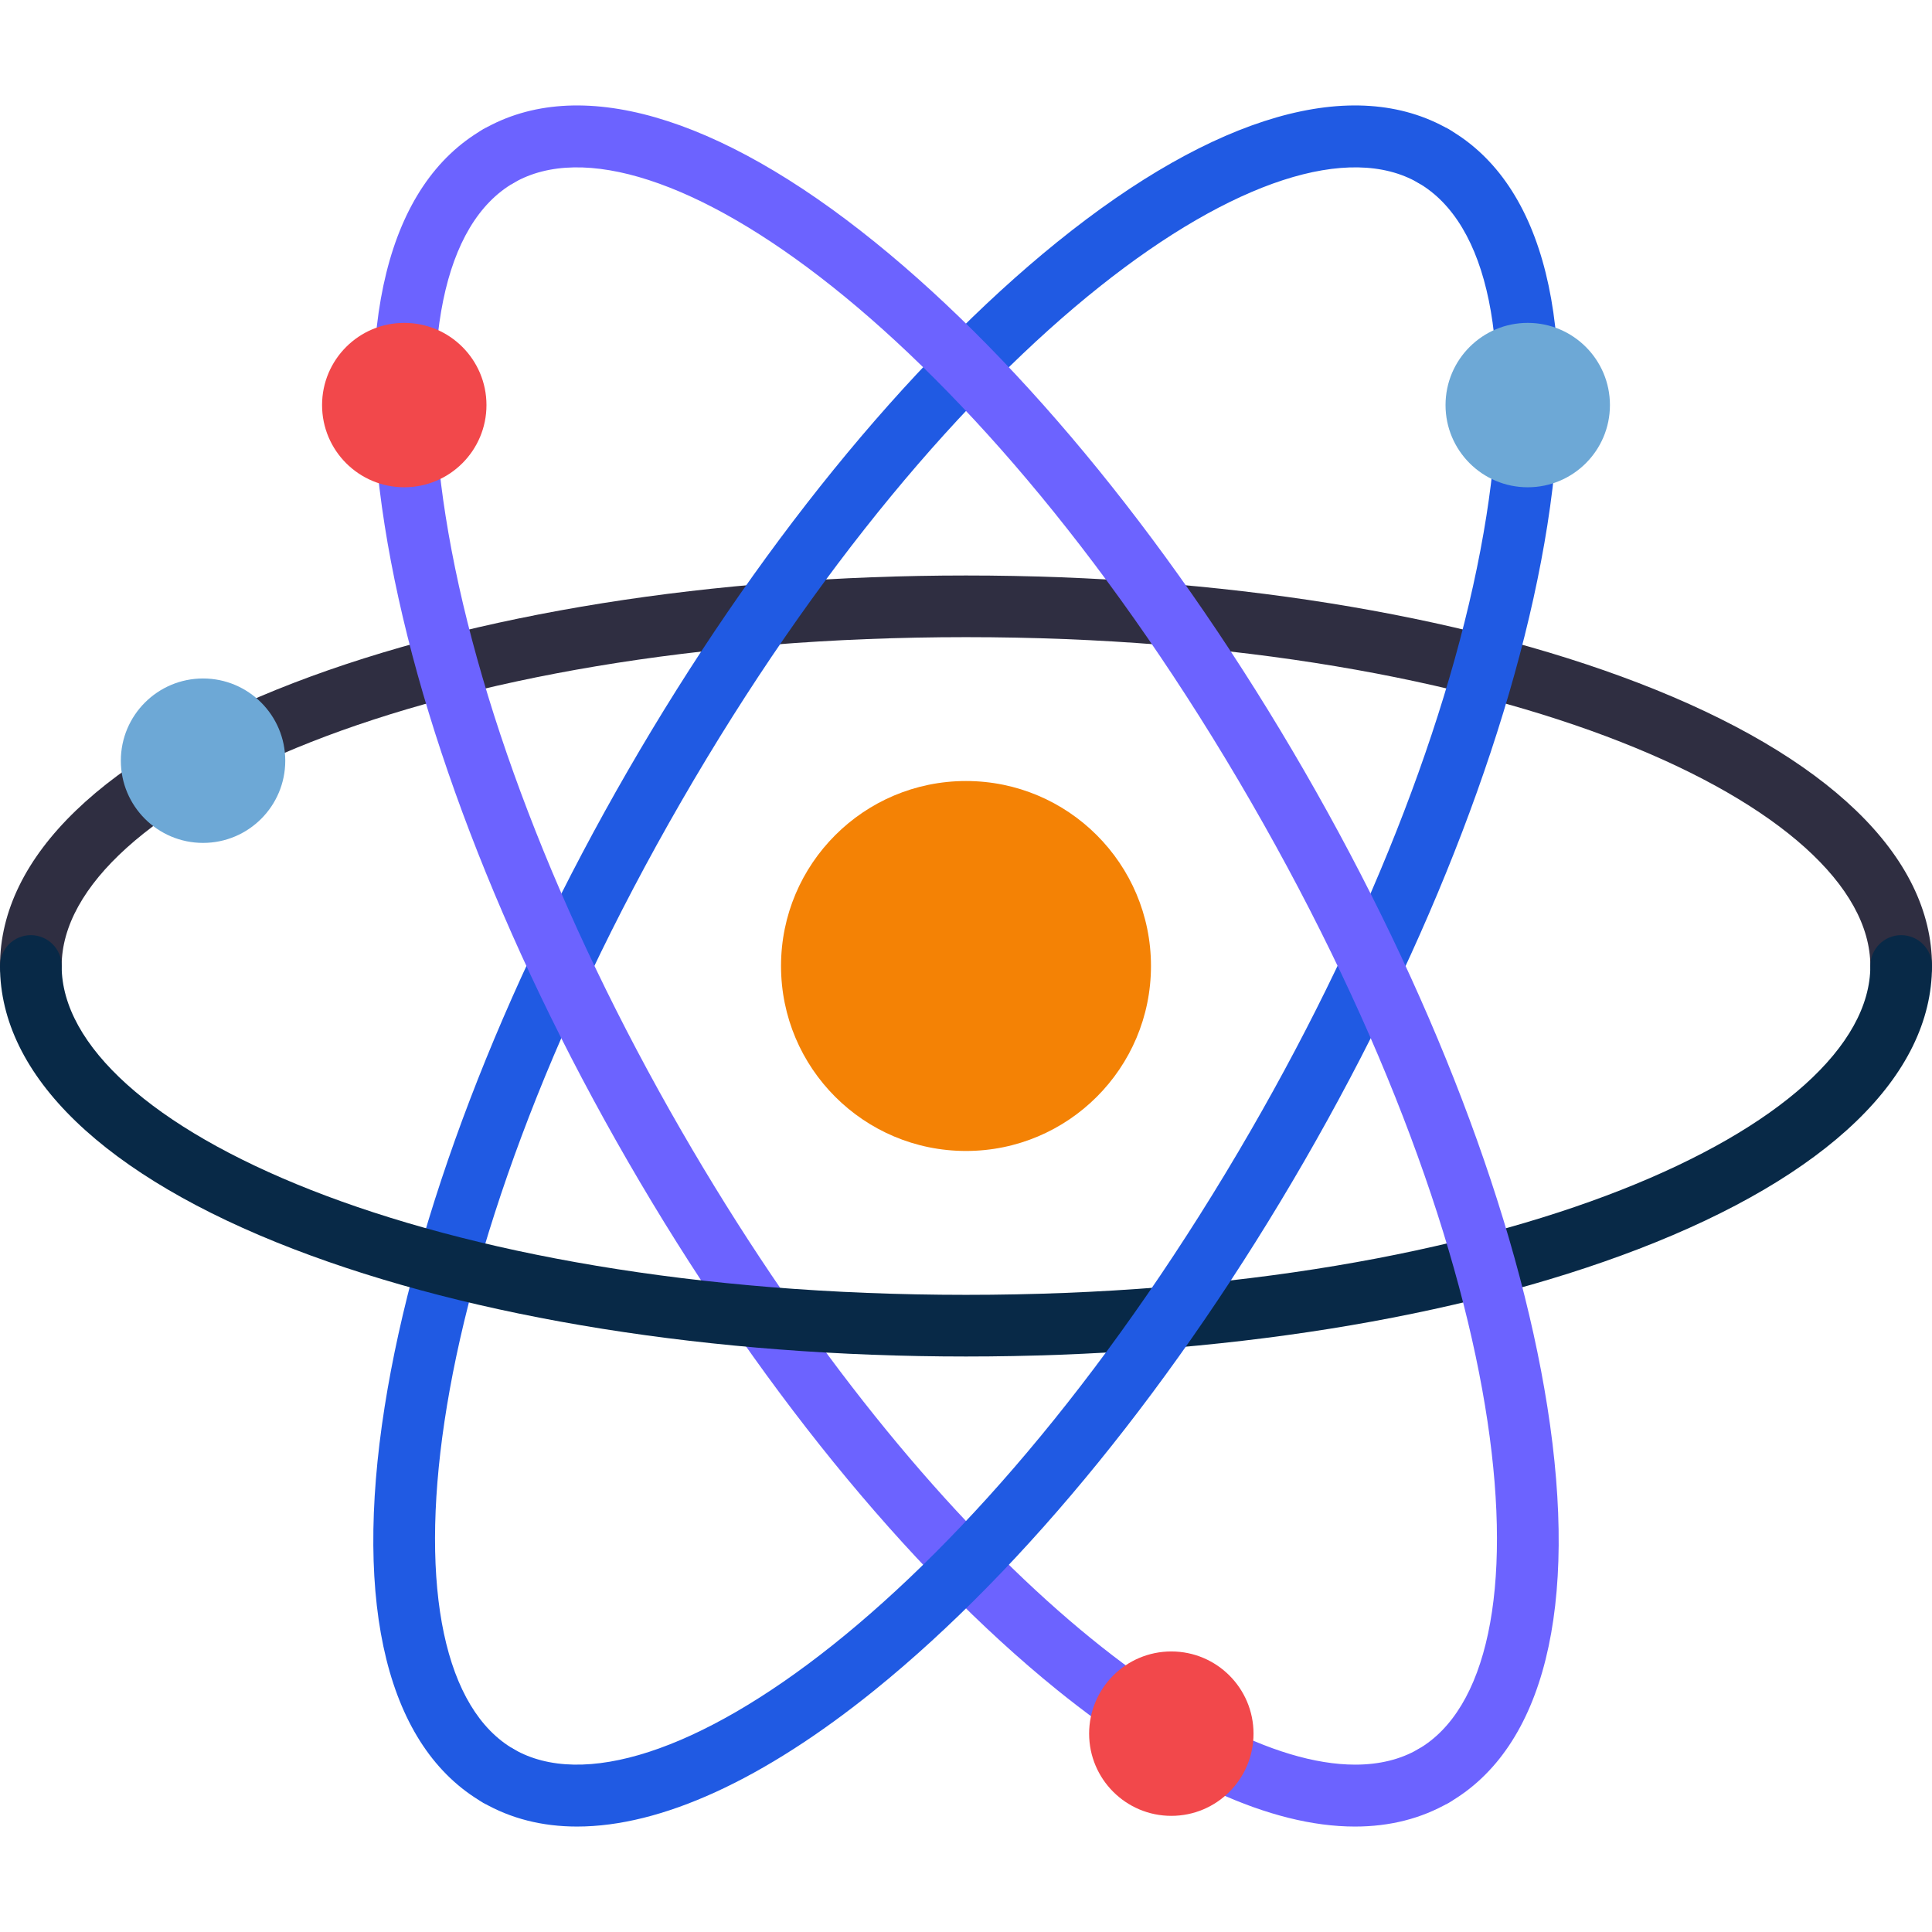 <svg width="512" height="512" viewBox="0 0 512 512" fill="none" xmlns="http://www.w3.org/2000/svg">
<path d="M503.83 264.171C499.318 264.171 495.66 260.514 495.66 256.001C495.66 213.914 399.359 168.852 256 168.852C112.641 168.852 16.34 213.914 16.34 256.001C16.34 260.514 12.682 264.171 8.17 264.171C3.658 264.171 0 260.513 0 256.001C0 226.923 27.639 200.278 77.825 180.975C125.548 162.62 188.825 152.512 256 152.512C323.175 152.512 386.452 162.62 434.175 180.975C484.361 200.278 512 226.923 512 256.001C512 260.513 508.342 264.171 503.83 264.171Z" fill="#2F2E41"/>
<path d="M132.077 478.798C130.692 478.798 129.286 478.445 128 477.702C102.816 463.161 93.561 425.903 101.938 372.79C109.903 322.284 132.788 262.43 166.376 204.254C199.964 146.079 240.357 96.333 280.113 64.182C321.923 30.371 358.816 19.758 384 34.296C387.907 36.552 389.246 41.549 386.99 45.457C384.733 49.364 379.737 50.7 375.83 48.447C339.384 27.401 252.204 88.274 180.527 212.425C108.848 336.578 99.722 442.508 136.17 463.551C140.078 465.807 141.416 470.804 139.16 474.712C137.647 477.334 134.901 478.798 132.077 478.798Z" fill="#205AE3"/>
<path d="M359.081 484.056C336.824 484.058 309.701 471.747 280.113 447.819C240.357 415.667 199.965 365.922 166.376 307.746C132.788 249.57 109.904 189.716 101.938 139.211C93.562 86.097 102.817 48.839 128 34.299C131.908 32.044 136.905 33.38 139.161 37.289C141.417 41.197 140.078 46.194 136.17 48.45C117.529 59.212 110.934 91.366 118.079 136.665C125.74 185.238 147.918 243.093 180.527 299.576C242.857 407.535 316.912 467.641 359.133 467.648C365.466 467.649 371.076 466.298 375.83 463.553C379.738 461.298 384.734 462.635 386.991 466.543C389.247 470.451 387.908 475.448 384 477.704C376.639 481.955 368.273 484.056 359.081 484.056Z" fill="#6C63FF"/>
<path d="M256 359.488C188.823 359.488 125.547 349.38 77.825 331.025C27.639 311.722 0 285.077 0 255.998C0 251.485 3.658 247.828 8.17 247.828C12.682 247.828 16.34 251.485 16.34 255.998C16.34 298.086 112.641 343.147 256 343.147C399.359 343.147 495.66 298.086 495.66 255.998C495.66 251.485 499.318 247.828 503.83 247.828C508.342 247.828 512 251.485 512 255.998C512 285.077 484.361 311.722 434.175 331.025C386.453 349.38 323.177 359.488 256 359.488Z" fill="#082947"/>
<path d="M53.812 223.379C65.844 223.379 75.599 213.625 75.599 201.592C75.599 189.559 65.844 179.805 53.812 179.805C41.779 179.805 32.024 189.559 32.024 201.592C32.024 213.625 41.779 223.379 53.812 223.379Z" fill="#6DA8D6"/>
<path d="M310.413 481.22C322.444 481.22 332.197 471.467 332.197 459.436C332.197 447.405 322.444 437.652 310.413 437.652C298.382 437.652 288.629 447.405 288.629 459.436C288.629 471.467 298.382 481.22 310.413 481.22Z" fill="#F2484B"/>
<path d="M107.135 129.134C119.166 129.134 128.919 119.381 128.919 107.35C128.919 95.319 119.166 85.566 107.135 85.566C95.104 85.566 85.351 95.319 85.351 107.35C85.351 119.381 95.104 129.134 107.135 129.134Z" fill="#F2484B"/>
<path d="M256 305.019C283.073 305.019 305.021 283.072 305.021 255.998C305.021 228.924 283.073 206.977 256 206.977C228.926 206.977 206.979 228.924 206.979 255.998C206.979 283.072 228.926 305.019 256 305.019Z" fill="#F48205"/>
<path d="M152.919 484.055C143.725 484.055 135.363 481.955 128 477.704C124.093 475.448 122.754 470.451 125.01 466.544C127.266 462.635 132.263 461.297 136.171 463.554C172.618 484.6 259.795 423.726 331.473 299.576C364.084 243.094 386.261 185.238 393.921 136.666C401.065 91.367 394.471 59.213 375.83 48.45C371.923 46.194 370.584 41.197 372.84 37.29C375.096 33.381 380.093 32.043 384 34.299C409.184 48.839 418.439 86.097 410.062 139.211C402.097 189.716 379.213 249.57 345.624 307.747C312.036 365.923 271.644 415.667 231.887 447.82C202.301 471.744 175.175 484.055 152.919 484.055Z" fill="#205AE3"/>
<path d="M379.923 478.798C377.099 478.798 374.353 477.333 372.84 474.712C370.584 470.804 371.923 465.808 375.83 463.551C412.278 442.508 403.152 336.577 331.473 212.425C259.795 88.274 172.618 27.406 136.171 48.448C132.263 50.702 127.266 49.366 125.01 45.458C122.754 41.55 124.093 36.553 128 34.297C153.185 19.756 190.079 30.371 231.887 64.183C271.645 96.334 312.037 146.08 345.624 204.255C379.213 262.431 402.097 322.285 410.062 372.791C418.438 425.904 409.183 463.163 384 477.703C382.714 478.445 381.308 478.798 379.923 478.798Z" fill="#6C63FF"/>
<path d="M404.866 129.134C416.897 129.134 426.65 119.381 426.65 107.35C426.65 95.319 416.897 85.566 404.866 85.566C392.835 85.566 383.082 95.319 383.082 107.35C383.082 119.381 392.835 129.134 404.866 129.134Z" fill="#6DA8D6"/>
</svg>
